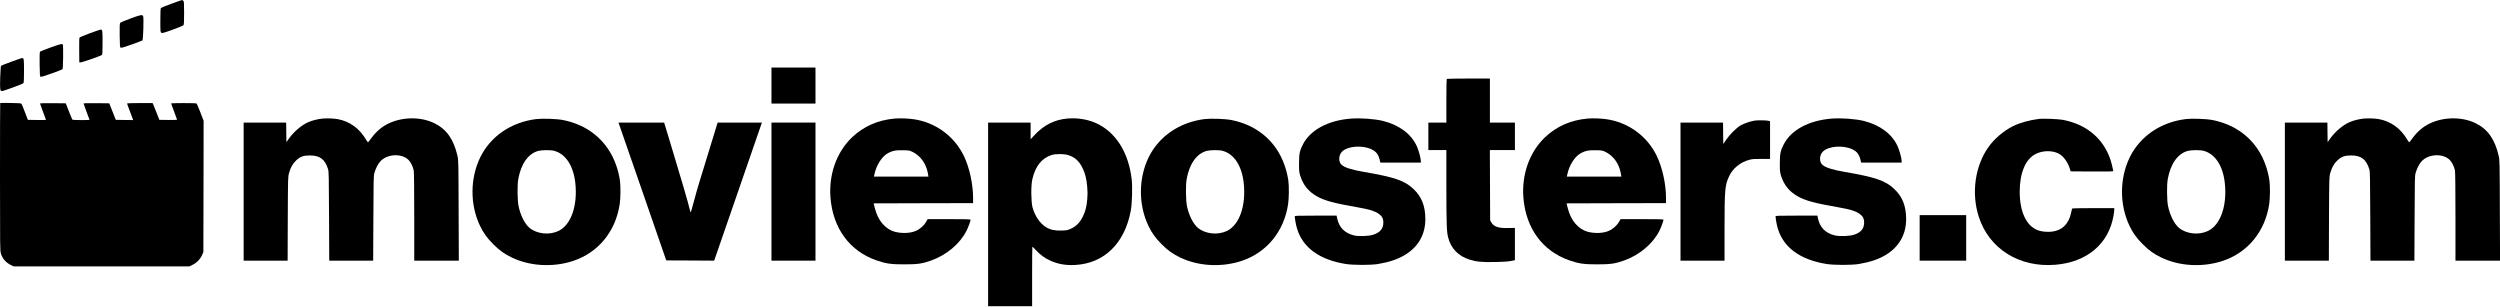 <?xml version="1.0" standalone="no"?>
<!DOCTYPE svg PUBLIC "-//W3C//DTD SVG 20010904//EN"
 "http://www.w3.org/TR/2001/REC-SVG-20010904/DTD/svg10.dtd">
<svg version="1.0" xmlns="http://www.w3.org/2000/svg"
 width="4997pt" height="613pt" viewBox="0 0 4997 613"
 preserveAspectRatio="xMidYMid meet">

<g transform="translate(0,613) scale(0.1,-0.1)"
fill="#000000" stroke="none">
<path d="M3426 6055 c-109 -40 -203 -78 -210 -85 -7 -7 -11 -85 -11 -247 0
-225 1 -236 20 -248 17 -11 47 -3 225 61 113 41 211 82 218 91 9 12 12 78 12
244 0 194 -2 230 -16 243 -8 9 -21 16 -27 15 -7 0 -101 -34 -211 -74z"/>
<path d="M2605 5759 c-104 -39 -196 -77 -203 -87 -9 -12 -12 -73 -10 -251 3
-202 5 -235 19 -244 12 -7 67 8 220 63 112 40 209 77 215 82 17 12 30 451 15
484 -16 36 -42 31 -256 -47z"/>
<path d="M1796 5465 c-109 -41 -203 -80 -207 -87 -5 -7 -8 -121 -6 -253 l2
-240 23 -3 c23 -4 406 130 429 150 10 8 13 69 13 247 0 243 -3 262 -39 260 -9
0 -106 -34 -215 -74z"/>
<path d="M1006 5179 c-104 -38 -195 -74 -203 -80 -11 -10 -13 -59 -11 -252 3
-204 5 -241 18 -250 12 -7 71 10 218 63 111 40 209 78 217 84 11 9 14 57 17
246 1 129 -1 241 -5 248 -14 22 -59 11 -251 -59z"/>
<path d="M228 4897 c-108 -40 -202 -77 -207 -82 -5 -6 -13 -111 -17 -235 -7
-239 -3 -270 36 -270 32 0 414 141 428 158 9 12 12 77 12 247 0 236 -3 256
-39 255 -9 -1 -105 -33 -213 -73z"/>
<path d="M15420 4420 l0 -360 440 0 440 0 0 360 0 360 -440 0 -440 0 0 -360z"/>
<path d="M28917 4553 c-4 -3 -7 -201 -7 -440 l0 -433 -180 0 -180 0 0 -275 0
-275 180 0 180 0 0 -742 c1 -743 6 -891 35 -1003 56 -219 202 -372 422 -442
145 -46 252 -56 522 -50 217 5 276 10 369 32 l22 5 0 323 0 322 -129 -3 c-199
-5 -293 26 -343 113 l-23 40 -3 703 -3 702 251 0 250 0 0 275 0 275 -250 0
-250 0 0 440 0 440 -428 0 c-236 0 -432 -3 -435 -7z"/>
<path d="M4 4071 c-2 -2 -4 -667 -4 -1477 0 -1404 1 -1475 18 -1532 34 -107
102 -184 212 -236 l45 -21 1755 0 1755 0 67 33 c82 40 157 119 190 200 l23 57
3 1310 2 1310 -65 170 c-36 93 -71 173 -78 177 -16 10 -507 10 -507 0 0 -4 27
-77 60 -162 33 -85 60 -158 60 -163 0 -4 -80 -6 -177 -5 l-178 3 -53 135 c-29
74 -59 150 -67 168 l-15 32 -255 0 c-149 0 -255 -4 -255 -9 0 -5 24 -72 54
-148 29 -76 56 -148 60 -161 l7 -22 -173 2 -173 3 -66 165 -65 165 -257 3
c-156 1 -257 -1 -257 -7 0 -5 27 -80 60 -166 33 -86 60 -158 60 -161 0 -2 -76
-4 -169 -4 -125 0 -172 3 -178 13 -4 6 -35 82 -68 167 l-60 155 -258 3 c-156
1 -257 -1 -257 -7 0 -5 27 -80 60 -166 33 -86 60 -159 60 -161 0 -2 -82 -3
-181 -2 l-182 3 -59 155 c-32 85 -64 160 -69 167 -8 9 -67 13 -216 15 -112 2
-207 1 -209 -1z"/>
<path d="M6449 3760 c-98 -9 -210 -38 -292 -74 -129 -57 -282 -187 -379 -322
l-53 -75 -3 195 -2 196 -425 0 -425 0 0 -1380 0 -1380 439 0 440 0 3 838 c4
825 4 838 26 915 30 110 75 189 143 252 83 76 146 99 274 98 201 0 302 -78
363 -276 14 -46 16 -161 19 -939 l4 -888 439 0 439 0 4 848 c3 777 4 852 21
907 26 89 70 176 115 226 135 154 430 170 568 31 43 -42 89 -137 103 -211 6
-34 10 -375 10 -927 l0 -874 445 0 446 0 -4 1003 c-3 980 -3 1004 -24 1095
-76 329 -217 529 -458 648 -267 132 -632 131 -912 -1 -135 -63 -249 -159 -349
-293 -32 -42 -61 -81 -65 -85 -4 -5 -23 19 -44 54 -130 223 -327 364 -565 408
-85 15 -206 19 -301 11z"/>
<path d="M17883 3760 c-332 -29 -619 -154 -849 -372 -311 -295 -472 -743 -434
-1213 50 -610 382 -1062 918 -1249 190 -66 295 -81 562 -80 261 0 350 13 527
75 312 110 581 336 713 599 33 66 80 193 80 217 0 11 -80 13 -429 13 l-429 0
-30 -53 c-39 -70 -119 -142 -195 -177 -110 -52 -281 -61 -426 -24 -194 51
-343 225 -405 474 l-24 95 994 3 994 2 0 100 c0 276 -71 605 -181 836 -188
395 -560 672 -994 739 -122 18 -281 25 -392 15z m368 -672 c147 -73 260 -231
293 -410 l14 -78 -545 0 -545 0 7 33 c39 196 154 376 283 441 91 46 145 56
288 53 128 -2 133 -3 205 -39z"/>
<path d="M21328 3760 c-254 -24 -467 -132 -650 -330 l-78 -83 0 166 0 167
-425 0 -425 0 0 -1835 0 -1835 440 0 440 0 0 595 c0 327 2 595 5 595 3 0 38
-34 77 -76 89 -94 170 -153 280 -203 152 -70 314 -98 503 -87 576 33 984 431
1106 1078 27 143 37 475 20 629 -59 514 -291 904 -652 1098 -182 98 -414 142
-641 121z m23 -730 c131 -40 217 -117 285 -255 55 -113 80 -210 95 -375 9 -99
9 -160 1 -253 -15 -157 -34 -231 -87 -343 -57 -118 -128 -192 -234 -243 -71
-33 -84 -36 -188 -39 -136 -5 -225 14 -310 64 -123 73 -227 224 -275 399 -30
112 -33 438 -4 560 61 264 186 422 384 486 82 26 248 26 333 -1z"/>
<path d="M26998 3759 c-450 -36 -802 -224 -952 -509 -67 -127 -81 -194 -81
-385 0 -150 3 -179 23 -245 60 -189 166 -320 338 -416 154 -86 341 -136 817
-219 227 -40 329 -71 407 -123 73 -50 100 -97 100 -181 0 -120 -64 -198 -200
-242 -91 -30 -288 -37 -383 -15 -187 44 -302 159 -339 339 l-12 57 -418 0
c-355 0 -418 -2 -418 -14 0 -47 25 -182 47 -251 117 -377 449 -617 968 -701
151 -25 507 -25 650 -1 224 38 388 93 528 176 272 160 417 411 417 721 -1 262
-72 445 -236 601 -178 170 -376 237 -1004 345 -224 38 -366 83 -430 136 -73
60 -67 203 12 274 117 107 406 126 585 38 96 -46 139 -107 167 -236 l6 -28
405 0 405 0 0 34 c0 51 -44 213 -79 290 -111 246 -346 423 -669 507 -165 42
-457 64 -654 48z"/>
<path d="M31733 3760 c-332 -29 -619 -154 -849 -372 -311 -295 -472 -743 -434
-1213 50 -610 382 -1062 918 -1249 190 -66 295 -81 562 -80 261 0 350 13 527
75 312 110 581 336 713 599 33 66 80 193 80 217 0 11 -80 13 -429 13 l-429 0
-30 -53 c-39 -70 -119 -142 -195 -177 -110 -52 -281 -61 -426 -24 -194 51
-343 225 -405 474 l-24 95 994 3 994 2 0 100 c0 276 -71 605 -181 836 -188
395 -560 672 -994 739 -122 18 -281 25 -392 15z m368 -672 c147 -73 260 -231
293 -410 l14 -78 -545 0 -545 0 7 33 c39 196 154 376 283 441 91 46 145 56
288 53 128 -2 133 -3 205 -39z"/>
<path d="M36608 3759 c-450 -36 -802 -224 -952 -509 -67 -127 -81 -194 -81
-385 0 -150 3 -179 23 -245 60 -189 166 -320 338 -416 154 -86 341 -136 817
-219 227 -40 329 -71 407 -123 73 -50 100 -97 100 -181 0 -120 -64 -198 -200
-242 -91 -30 -288 -37 -383 -15 -187 44 -302 159 -339 339 l-12 57 -418 0
c-355 0 -418 -2 -418 -14 0 -47 25 -182 47 -251 117 -377 449 -617 968 -701
151 -25 507 -25 650 -1 224 38 388 93 528 176 272 160 417 411 417 721 -1 262
-72 445 -236 601 -178 170 -376 237 -1004 345 -224 38 -366 83 -430 136 -73
60 -67 203 12 274 117 107 406 126 585 38 96 -46 139 -107 167 -236 l6 -28
405 0 405 0 0 34 c0 51 -44 213 -79 290 -111 246 -346 423 -669 507 -165 42
-457 64 -654 48z"/>
<path d="M47249 3760 c-98 -9 -210 -38 -292 -74 -129 -57 -282 -187 -379 -322
l-53 -75 -3 195 -2 196 -425 0 -425 0 0 -1380 0 -1380 439 0 440 0 3 838 c4
825 4 838 26 915 30 110 75 189 143 252 83 76 146 99 274 98 201 0 302 -78
363 -276 14 -46 16 -161 19 -939 l4 -888 439 0 439 0 4 848 c3 777 4 852 21
907 26 89 70 176 115 226 135 154 430 170 568 31 43 -42 89 -137 103 -211 6
-34 10 -375 10 -927 l0 -874 445 0 446 0 -4 1003 c-3 980 -3 1004 -24 1095
-76 329 -217 529 -458 648 -267 132 -632 131 -912 -1 -135 -63 -249 -159 -349
-293 -32 -42 -61 -81 -65 -85 -4 -5 -23 19 -44 54 -130 223 -327 364 -565 408
-85 15 -206 19 -301 11z"/>
<path d="M10720 3750 c-502 -62 -915 -344 -1121 -765 -205 -421 -206 -949 -4
-1370 70 -144 139 -241 264 -366 125 -125 221 -194 368 -265 365 -176 828
-202 1230 -69 501 167 846 586 929 1130 19 120 21 369 5 480 -33 219 -110 431
-219 600 -205 319 -521 527 -920 606 -122 24 -407 34 -532 19z m355 -634 c232
-62 387 -298 425 -648 48 -451 -87 -834 -336 -954 -184 -88 -429 -62 -580 61
-94 78 -184 257 -220 440 -23 113 -26 422 -5 535 55 306 200 510 401 564 70
19 249 20 315 2z"/>
<path d="M24080 3750 c-502 -62 -915 -344 -1121 -765 -205 -421 -206 -949 -4
-1370 70 -144 139 -241 264 -366 125 -125 221 -194 368 -265 365 -176 828
-202 1230 -69 501 167 846 586 929 1130 19 120 21 369 5 480 -33 219 -110 431
-219 600 -205 319 -521 527 -920 606 -122 24 -407 34 -532 19z m355 -634 c232
-62 387 -298 425 -648 48 -451 -87 -834 -336 -954 -184 -88 -429 -62 -580 61
-94 78 -184 257 -220 440 -23 113 -26 422 -5 535 55 306 200 510 401 564 70
19 249 20 315 2z"/>
<path d="M40760 3754 c-192 -23 -391 -79 -527 -147 -186 -94 -368 -249 -486
-414 -270 -379 -347 -922 -196 -1393 206 -643 810 -1022 1533 -962 630 52
1063 417 1161 979 8 47 15 101 15 119 l0 34 -420 0 c-328 0 -421 -3 -424 -12
-2 -7 -11 -46 -20 -87 -49 -220 -178 -346 -381 -371 -89 -11 -202 -1 -275 25
-234 83 -370 367 -370 772 0 381 118 657 324 758 134 66 311 71 441 12 99 -46
192 -167 236 -307 l17 -55 426 -3 c360 -2 426 0 426 12 0 8 -13 66 -29 130
-121 478 -477 799 -988 892 -85 15 -389 27 -463 18z"/>
<path d="M43690 3750 c-502 -62 -915 -344 -1121 -765 -205 -421 -206 -949 -4
-1370 70 -144 139 -241 264 -366 125 -125 221 -194 368 -265 365 -176 828
-202 1230 -69 501 167 846 586 929 1130 19 120 21 369 5 480 -33 219 -110 431
-219 600 -205 319 -521 527 -920 606 -122 24 -407 34 -532 19z m355 -634 c232
-62 387 -298 425 -648 48 -451 -87 -834 -336 -954 -184 -88 -429 -62 -580 61
-94 78 -184 257 -220 440 -23 113 -26 422 -5 535 55 306 200 510 401 564 70
19 249 20 315 2z"/>
<path d="M35075 3720 c-93 -15 -213 -56 -285 -97 -85 -50 -222 -187 -291 -291
l-54 -82 -3 215 -2 215 -425 0 -425 0 0 -1380 0 -1380 440 0 440 0 0 623 c0
801 8 888 93 1067 75 158 223 278 407 327 51 14 102 18 238 17 l172 -1 0 378
0 377 -22 6 c-40 12 -220 15 -283 6z"/>
<path d="M12396 3583 c19 -54 234 -674 478 -1378 l443 -1280 479 -2 479 -3
400 1157 c220 636 435 1257 477 1380 l77 223 -442 0 -443 0 -163 -532 c-230
-745 -243 -789 -306 -1024 -31 -115 -60 -218 -64 -229 -6 -15 -12 -1 -26 55
-35 147 -154 555 -331 1138 l-179 592 -456 0 -457 0 34 -97z"/>
<path d="M15420 2300 l0 -1380 440 0 440 0 0 1380 0 1380 -440 0 -440 0 0
-1380z"/>
<path d="M38370 1375 l0 -455 465 0 465 0 0 455 0 455 -465 0 -465 0 0 -455z"/>
</g>
</svg>

